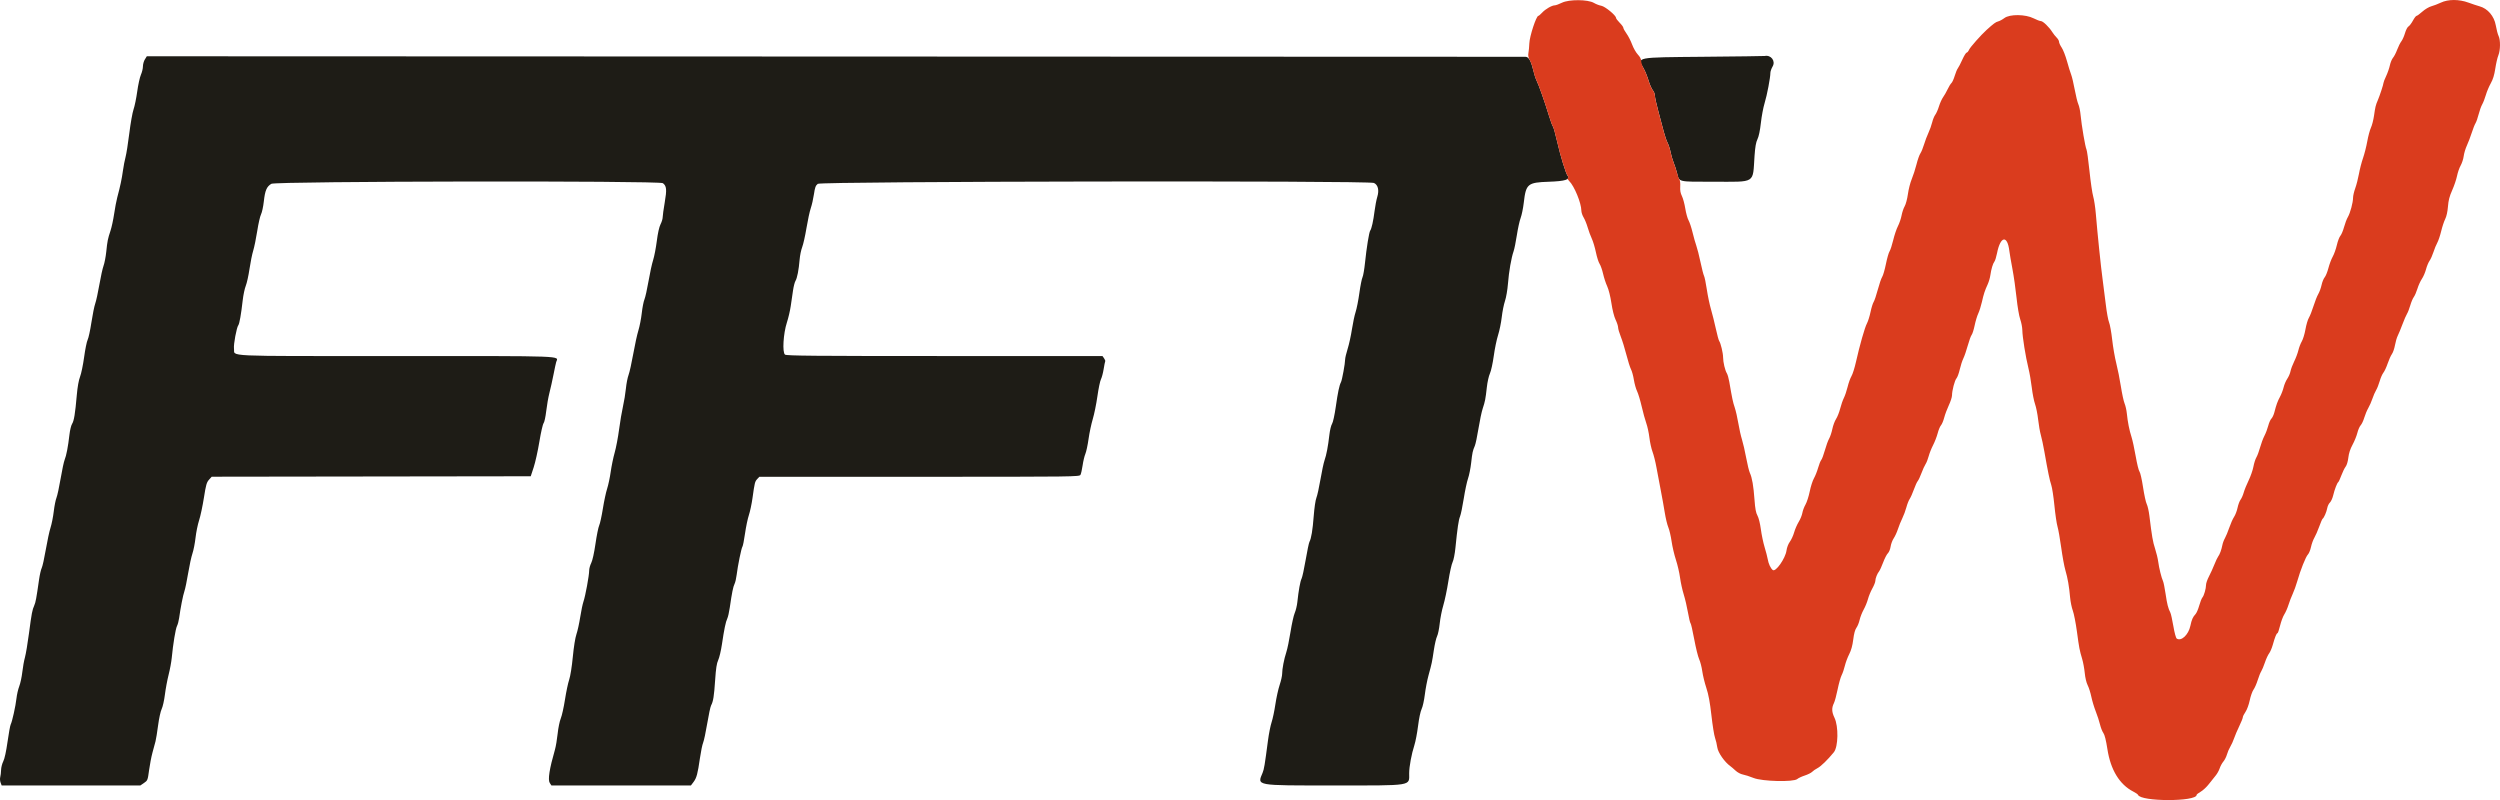 <?xml version="1.0" encoding="UTF-8" standalone="no"?>
<svg
   role="img"
   viewBox="-7.99 -7.99 396.846 127.001"
   version="1.1"
   id="svg1"
   width="396.846"
   height="127.001"
   xmlns="http://www.w3.org/2000/svg"
   xmlns:svg="http://www.w3.org/2000/svg"
   xmlns:rdf="http://www.w3.org/1999/02/22-rdf-syntax-ns#"
   xmlns:cc="http://creativecommons.org/ns#"
   xmlns:dc="http://purl.org/dc/elements/1.1/">
  <defs
     id="defs1" />
  <title
     id="title1">FFTW logo</title>
  <g
     id="svgg"
     fill-rule="evenodd"
     stroke="none"
     transform="translate(-9.469,-9.641)">
    <path
       id="path0"
       fill="#1e1c16"
       d="m 24.473,11.083 c -0.168,0.275 -0.305,0.772 -0.306,1.104 0,0.332 -0.144,0.932 -0.321,1.333 -0.176,0.402 -0.439,1.597 -0.584,2.656 -0.146,1.06 -0.407,2.335 -0.582,2.834 -0.175,0.498 -0.48,2.219 -0.678,3.823 -0.198,1.605 -0.466,3.293 -0.594,3.753 -0.128,0.459 -0.316,1.434 -0.416,2.166 -0.18,1.313 -0.422,2.453 -0.902,4.248 -0.135,0.504 -0.357,1.675 -0.493,2.601 -0.136,0.927 -0.395,2.127 -0.574,2.667 -0.434,1.307 -0.497,1.62 -0.676,3.345 -0.084,0.809 -0.277,1.808 -0.43,2.22 -0.152,0.413 -0.451,1.763 -0.664,3 -0.213,1.238 -0.508,2.588 -0.655,3 -0.148,0.413 -0.422,1.763 -0.609,3 -0.188,1.238 -0.456,2.475 -0.596,2.75 -0.14,0.275 -0.392,1.513 -0.56,2.752 -0.168,1.238 -0.459,2.638 -0.645,3.112 -0.214,0.543 -0.406,1.619 -0.519,2.915 -0.258,2.969 -0.445,4.109 -0.749,4.574 -0.148,0.225 -0.338,1.007 -0.421,1.738 -0.213,1.865 -0.49,3.315 -0.756,3.951 -0.125,0.3 -0.414,1.65 -0.642,3.002 -0.229,1.351 -0.525,2.719 -0.659,3.04 -0.133,0.32 -0.327,1.295 -0.43,2.166 -0.103,0.871 -0.334,2.034 -0.514,2.584 -0.179,0.55 -0.516,2.113 -0.749,3.473 -0.233,1.361 -0.524,2.673 -0.647,2.917 -0.123,0.244 -0.315,1.081 -0.426,1.86 -0.429,2.996 -0.54,3.599 -0.756,4.083 -0.326,0.733 -0.414,1.199 -0.839,4.417 -0.212,1.604 -0.501,3.329 -0.643,3.833 -0.143,0.504 -0.332,1.557 -0.42,2.34 -0.089,0.782 -0.307,1.795 -0.484,2.25 -0.177,0.455 -0.375,1.314 -0.44,1.91 -0.134,1.224 -0.685,3.714 -0.919,4.152 -0.085,0.159 -0.31,1.394 -0.5,2.745 -0.214,1.527 -0.47,2.702 -0.677,3.106 -0.182,0.358 -0.339,0.972 -0.348,1.365 -0.009,0.394 -0.07,0.903 -0.134,1.132 -0.065,0.229 -0.041,0.623 0.053,0.875 l 0.171,0.458 h 11.008 11.008 l 0.583,-0.396 c 0.566,-0.385 0.591,-0.447 0.802,-2.021 0.12,-0.893 0.364,-2.159 0.543,-2.812 0.178,-0.653 0.394,-1.453 0.48,-1.778 0.086,-0.325 0.271,-1.471 0.412,-2.548 0.141,-1.076 0.395,-2.235 0.563,-2.576 0.169,-0.34 0.401,-1.369 0.515,-2.285 0.114,-0.917 0.38,-2.342 0.59,-3.167 0.211,-0.825 0.433,-2.025 0.495,-2.667 0.214,-2.235 0.608,-4.626 0.834,-5.063 0.126,-0.243 0.279,-0.815 0.341,-1.272 0.222,-1.625 0.616,-3.623 0.838,-4.255 0.125,-0.352 0.391,-1.636 0.592,-2.853 0.201,-1.217 0.507,-2.625 0.681,-3.128 0.173,-0.504 0.394,-1.628 0.491,-2.499 0.097,-0.87 0.353,-2.121 0.568,-2.78 0.215,-0.659 0.558,-2.268 0.762,-3.575 0.318,-2.032 0.435,-2.447 0.805,-2.856 l 0.432,-0.48 25.321,-0.036 25.321,-0.036 0.466,-1.417 c 0.257,-0.779 0.665,-2.616 0.907,-4.083 0.242,-1.467 0.543,-2.783 0.668,-2.926 0.124,-0.142 0.312,-1.005 0.417,-1.916 0.104,-0.912 0.335,-2.22 0.512,-2.908 0.178,-0.687 0.469,-1.998 0.648,-2.912 0.178,-0.914 0.369,-1.801 0.423,-1.97 0.323,-1.018 2.108,-0.951 -25.516,-0.951 -28.033,0 -25.431,0.121 -25.631,-1.193 -0.094,-0.619 0.417,-3.359 0.691,-3.704 0.177,-0.222 0.448,-1.762 0.689,-3.915 0.097,-0.859 0.317,-1.909 0.49,-2.333 0.173,-0.425 0.439,-1.624 0.591,-2.666 0.152,-1.041 0.417,-2.354 0.591,-2.916 0.173,-0.563 0.461,-1.971 0.641,-3.13 0.18,-1.158 0.45,-2.344 0.6,-2.635 0.151,-0.291 0.35,-1.214 0.444,-2.052 0.196,-1.753 0.447,-2.341 1.194,-2.796 0.684,-0.417 61.606,-0.515 62.152,-0.1 0.589,0.448 0.643,1.006 0.295,3.042 -0.182,1.062 -0.33,2.132 -0.33,2.379 0,0.246 -0.153,0.745 -0.339,1.108 -0.212,0.413 -0.434,1.41 -0.592,2.661 -0.14,1.1 -0.403,2.459 -0.585,3.021 -0.182,0.562 -0.51,2.062 -0.728,3.334 -0.218,1.271 -0.509,2.576 -0.646,2.899 -0.138,0.323 -0.331,1.307 -0.428,2.185 -0.098,0.878 -0.34,2.113 -0.536,2.745 -0.197,0.632 -0.565,2.312 -0.817,3.732 -0.252,1.421 -0.587,2.921 -0.743,3.334 -0.156,0.412 -0.346,1.387 -0.423,2.166 -0.077,0.779 -0.285,2.054 -0.464,2.834 -0.178,0.779 -0.457,2.429 -0.62,3.666 -0.162,1.238 -0.475,2.884 -0.696,3.658 -0.22,0.774 -0.505,2.149 -0.632,3.055 -0.127,0.907 -0.382,2.111 -0.567,2.676 -0.185,0.565 -0.49,1.993 -0.678,3.171 -0.188,1.179 -0.451,2.379 -0.585,2.667 -0.134,0.288 -0.399,1.601 -0.589,2.918 -0.207,1.434 -0.477,2.652 -0.672,3.035 -0.18,0.352 -0.327,0.893 -0.327,1.201 0,0.772 -0.606,4.072 -0.902,4.911 -0.133,0.377 -0.368,1.498 -0.522,2.489 -0.155,0.992 -0.424,2.215 -0.6,2.719 -0.187,0.538 -0.424,2.019 -0.573,3.584 -0.148,1.557 -0.389,3.066 -0.579,3.628 -0.179,0.529 -0.479,1.954 -0.667,3.167 -0.188,1.212 -0.488,2.557 -0.667,2.988 -0.179,0.43 -0.401,1.518 -0.494,2.416 -0.093,0.899 -0.288,2.046 -0.433,2.551 -0.873,3.025 -1.144,4.767 -0.819,5.264 l 0.264,0.402 h 11.071 11.071 l 0.409,-0.541 c 0.494,-0.653 0.666,-1.288 1.022,-3.78 0.15,-1.047 0.379,-2.16 0.51,-2.472 0.13,-0.312 0.423,-1.687 0.651,-3.054 0.227,-1.368 0.502,-2.653 0.612,-2.857 0.34,-0.637 0.472,-1.464 0.643,-4.03 0.123,-1.844 0.249,-2.661 0.487,-3.167 0.177,-0.375 0.444,-1.507 0.593,-2.515 0.355,-2.404 0.598,-3.573 0.849,-4.084 0.113,-0.229 0.292,-1.016 0.397,-1.75 0.336,-2.334 0.532,-3.308 0.753,-3.743 0.118,-0.233 0.268,-0.873 0.334,-1.423 0.171,-1.436 0.757,-4.299 0.92,-4.498 0.076,-0.093 0.262,-1.031 0.412,-2.086 0.15,-1.054 0.425,-2.366 0.61,-2.916 0.185,-0.55 0.441,-1.75 0.569,-2.667 0.346,-2.49 0.388,-2.661 0.754,-3.054 l 0.338,-0.363 h 25.404 c 24.88,0 25.408,-0.006 25.576,-0.32 0.094,-0.176 0.247,-0.853 0.339,-1.506 0.093,-0.652 0.287,-1.464 0.432,-1.805 0.145,-0.34 0.374,-1.406 0.508,-2.369 0.134,-0.962 0.435,-2.384 0.668,-3.16 0.234,-0.775 0.566,-2.406 0.737,-3.622 0.172,-1.217 0.424,-2.429 0.561,-2.694 0.137,-0.265 0.33,-0.992 0.43,-1.615 0.099,-0.623 0.212,-1.182 0.249,-1.243 0.038,-0.061 -0.045,-0.274 -0.183,-0.472 l -0.253,-0.36 h -25.042 c -20.777,0 -25.094,-0.039 -25.35,-0.226 -0.452,-0.33 -0.274,-3.356 0.3,-5.108 0.226,-0.687 0.498,-1.85 0.605,-2.583 0.107,-0.733 0.272,-1.858 0.366,-2.5 0.095,-0.642 0.269,-1.32 0.387,-1.507 0.265,-0.42 0.53,-1.774 0.658,-3.364 0.053,-0.662 0.237,-1.562 0.409,-2 0.171,-0.438 0.479,-1.808 0.683,-3.046 0.205,-1.237 0.511,-2.651 0.681,-3.142 0.17,-0.49 0.396,-1.486 0.502,-2.211 0.158,-1.083 0.268,-1.379 0.612,-1.65 0.507,-0.399 87.408,-0.535 88.279,-0.139 0.651,0.297 0.858,1.145 0.536,2.199 -0.144,0.473 -0.34,1.497 -0.437,2.277 -0.187,1.519 -0.474,2.81 -0.686,3.088 -0.179,0.235 -0.589,2.761 -0.825,5.078 -0.107,1.054 -0.289,2.105 -0.403,2.334 -0.114,0.229 -0.338,1.354 -0.496,2.5 -0.159,1.146 -0.425,2.496 -0.593,3 -0.168,0.504 -0.431,1.741 -0.586,2.75 -0.154,1.008 -0.46,2.405 -0.681,3.103 -0.22,0.699 -0.4,1.458 -0.4,1.687 0,0.617 -0.48,3.259 -0.653,3.59 -0.272,0.521 -0.499,1.595 -0.831,3.926 -0.188,1.32 -0.443,2.479 -0.597,2.714 -0.148,0.225 -0.337,1.006 -0.42,1.737 -0.209,1.834 -0.468,3.197 -0.766,4.034 -0.139,0.39 -0.432,1.759 -0.65,3.042 -0.219,1.283 -0.51,2.602 -0.648,2.93 -0.137,0.328 -0.326,1.611 -0.419,2.85 -0.17,2.26 -0.39,3.591 -0.685,4.141 -0.087,0.162 -0.355,1.446 -0.596,2.854 -0.24,1.407 -0.533,2.746 -0.65,2.975 -0.213,0.419 -0.477,1.889 -0.674,3.75 -0.058,0.55 -0.244,1.316 -0.413,1.701 -0.168,0.386 -0.469,1.736 -0.667,3 -0.199,1.265 -0.498,2.711 -0.665,3.216 -0.361,1.089 -0.666,2.673 -0.666,3.461 0,0.311 -0.18,1.104 -0.399,1.761 -0.22,0.657 -0.523,2.038 -0.675,3.068 -0.152,1.031 -0.421,2.306 -0.598,2.834 -0.178,0.527 -0.441,1.859 -0.584,2.959 -0.504,3.857 -0.612,4.505 -0.844,5.062 -0.869,2.093 -1.268,2.021 11.217,2.021 12.812,0 12.042,0.125 12.047,-1.943 0.003,-1.052 0.377,-3.064 0.826,-4.446 0.183,-0.565 0.448,-1.948 0.587,-3.073 0.145,-1.174 0.384,-2.31 0.561,-2.666 0.17,-0.342 0.399,-1.372 0.511,-2.288 0.111,-0.917 0.377,-2.305 0.591,-3.084 0.521,-1.896 0.544,-2.006 0.84,-3.979 0.142,-0.941 0.373,-1.936 0.515,-2.21 0.142,-0.274 0.33,-1.187 0.419,-2.029 0.088,-0.843 0.346,-2.143 0.573,-2.89 0.227,-0.746 0.588,-2.471 0.801,-3.833 0.214,-1.361 0.514,-2.715 0.667,-3.008 0.154,-0.297 0.354,-1.294 0.449,-2.25 0.316,-3.163 0.505,-4.447 0.734,-5.001 0.126,-0.302 0.391,-1.578 0.589,-2.835 0.198,-1.256 0.504,-2.694 0.68,-3.195 0.176,-0.501 0.398,-1.61 0.494,-2.465 0.185,-1.655 0.246,-1.935 0.586,-2.721 0.119,-0.275 0.379,-1.513 0.579,-2.75 0.2,-1.238 0.501,-2.663 0.67,-3.167 0.374,-1.12 0.45,-1.513 0.657,-3.395 0.09,-0.813 0.309,-1.788 0.486,-2.167 0.178,-0.378 0.452,-1.625 0.609,-2.771 0.156,-1.146 0.465,-2.644 0.687,-3.329 0.221,-0.685 0.482,-1.96 0.581,-2.833 0.098,-0.874 0.33,-2.035 0.516,-2.582 0.187,-0.549 0.398,-1.777 0.473,-2.75 0.147,-1.903 0.531,-4.112 0.894,-5.142 0.125,-0.355 0.358,-1.502 0.516,-2.547 0.159,-1.045 0.429,-2.276 0.602,-2.734 0.172,-0.458 0.395,-1.546 0.496,-2.417 0.348,-3.007 0.6,-3.217 3.996,-3.333 2.569,-0.087 3.447,-0.36 2.978,-0.924 -0.29,-0.349 -1.169,-3.212 -1.683,-5.483 -0.269,-1.186 -0.568,-2.251 -0.664,-2.367 -0.097,-0.116 -0.386,-0.908 -0.644,-1.76 -0.624,-2.064 -1.618,-4.883 -1.945,-5.515 -0.145,-0.281 -0.394,-1.056 -0.552,-1.722 -0.344,-1.444 -0.709,-2.062 -1.218,-2.063 -0.204,0 -49.527,-0.019 -109.607,-0.042 l -109.236,-0.041 -0.305,0.5 m 247.444,-0.419 c -10.964,0.099 -10.591,0.025 -9.515,1.89 0.221,0.383 0.56,1.221 0.753,1.863 0.192,0.641 0.499,1.343 0.681,1.56 0.182,0.216 0.331,0.597 0.331,0.846 0,0.25 0.25,1.385 0.557,2.524 0.307,1.138 0.694,2.595 0.861,3.236 0.166,0.642 0.439,1.431 0.606,1.754 0.167,0.323 0.378,0.98 0.469,1.46 0.091,0.48 0.31,1.228 0.486,1.663 0.177,0.434 0.415,1.165 0.53,1.623 0.375,1.502 0.03,1.417 5.772,1.417 6.843,0 6.232,0.382 6.536,-4.086 0.099,-1.448 0.228,-2.187 0.466,-2.667 0.208,-0.418 0.408,-1.374 0.541,-2.58 0.116,-1.055 0.384,-2.479 0.597,-3.167 0.381,-1.235 0.912,-4.021 0.912,-4.788 0,-0.218 0.163,-0.679 0.362,-1.025 0.493,-0.856 -0.268,-1.853 -1.257,-1.648 -0.104,0.021 -4.463,0.078 -9.688,0.125" />
    <path
       id="path1"
       fill="#da3c1e"
       d="m 249.417,2.085 c -0.459,0.226 -0.968,0.412 -1.132,0.413 -0.464,0.003 -1.486,0.593 -2.007,1.157 -0.26,0.282 -0.53,0.512 -0.6,0.512 -0.332,0 -1.391,3.222 -1.434,4.361 -0.019,0.52 -0.084,1.206 -0.144,1.525 -0.079,0.421 -0.021,0.733 0.213,1.138 0.178,0.308 0.417,1.009 0.532,1.559 0.116,0.55 0.346,1.274 0.512,1.61 0.37,0.75 1.351,3.526 1.979,5.606 0.258,0.852 0.547,1.644 0.644,1.76 0.096,0.116 0.395,1.181 0.664,2.367 0.521,2.299 1.394,5.135 1.692,5.493 0.116,0.14 0.122,0.254 0.016,0.319 -0.092,0.057 0.006,0.271 0.225,0.491 0.817,0.816 1.915,3.496 1.922,4.687 0.001,0.275 0.162,0.763 0.358,1.084 0.196,0.32 0.486,1.033 0.644,1.583 0.158,0.55 0.453,1.349 0.654,1.776 0.202,0.427 0.495,1.402 0.653,2.167 0.157,0.765 0.421,1.594 0.587,1.842 0.166,0.249 0.416,0.962 0.556,1.584 0.14,0.622 0.432,1.512 0.65,1.978 0.23,0.491 0.51,1.61 0.667,2.666 0.162,1.088 0.43,2.152 0.668,2.645 0.219,0.453 0.397,1.003 0.397,1.221 0,0.219 0.193,0.88 0.429,1.47 0.236,0.589 0.634,1.877 0.885,2.861 0.251,0.985 0.58,2.024 0.731,2.311 0.152,0.286 0.358,1.036 0.458,1.666 0.101,0.631 0.33,1.446 0.509,1.813 0.179,0.367 0.507,1.454 0.729,2.417 0.221,0.962 0.551,2.162 0.733,2.666 0.182,0.504 0.404,1.533 0.494,2.287 0.089,0.753 0.313,1.766 0.497,2.25 0.184,0.484 0.462,1.592 0.618,2.463 0.156,0.871 0.461,2.484 0.676,3.584 0.216,1.1 0.507,2.721 0.647,3.604 0.14,0.882 0.393,1.932 0.562,2.333 0.17,0.401 0.405,1.404 0.523,2.229 0.118,0.825 0.425,2.14 0.682,2.922 0.258,0.782 0.554,2.057 0.658,2.834 0.105,0.776 0.367,1.974 0.583,2.661 0.216,0.688 0.519,1.982 0.674,2.876 0.155,0.895 0.339,1.662 0.409,1.706 0.071,0.043 0.334,1.186 0.585,2.54 0.251,1.354 0.605,2.783 0.785,3.175 0.181,0.393 0.404,1.255 0.495,1.916 0.092,0.661 0.382,1.849 0.645,2.641 0.34,1.021 0.573,2.279 0.804,4.334 0.179,1.592 0.435,3.197 0.57,3.565 0.134,0.369 0.298,1.058 0.363,1.532 0.115,0.838 1.16,2.338 2.086,2.995 0.152,0.108 0.521,0.425 0.819,0.703 0.3,0.28 0.816,0.555 1.155,0.614 0.337,0.06 1.1,0.306 1.696,0.547 1.371,0.556 6.36,0.677 6.941,0.169 0.17,-0.149 0.707,-0.4 1.193,-0.558 0.486,-0.158 1.011,-0.421 1.167,-0.583 0.155,-0.163 0.532,-0.423 0.838,-0.579 0.546,-0.278 1.634,-1.334 2.61,-2.534 0.701,-0.863 0.76,-4.109 0.098,-5.476 -0.442,-0.914 -0.467,-1.558 -0.088,-2.317 0.137,-0.274 0.401,-1.252 0.587,-2.174 0.186,-0.921 0.473,-1.938 0.637,-2.259 0.165,-0.32 0.396,-0.996 0.514,-1.5 0.119,-0.504 0.427,-1.329 0.685,-1.833 0.318,-0.621 0.525,-1.373 0.644,-2.333 0.115,-0.932 0.288,-1.57 0.505,-1.864 0.181,-0.246 0.41,-0.809 0.508,-1.25 0.099,-0.442 0.388,-1.178 0.642,-1.636 0.255,-0.459 0.561,-1.209 0.681,-1.667 0.121,-0.458 0.433,-1.217 0.695,-1.687 0.262,-0.469 0.477,-1.01 0.477,-1.2 0,-0.397 0.301,-1.161 0.602,-1.53 0.112,-0.137 0.4,-0.771 0.64,-1.409 0.239,-0.638 0.578,-1.292 0.752,-1.455 0.175,-0.162 0.369,-0.637 0.431,-1.055 0.063,-0.417 0.283,-1.008 0.49,-1.312 0.206,-0.305 0.506,-0.958 0.667,-1.453 0.16,-0.494 0.475,-1.272 0.7,-1.728 0.224,-0.456 0.514,-1.236 0.644,-1.734 0.129,-0.497 0.366,-1.099 0.525,-1.337 0.16,-0.239 0.461,-0.915 0.669,-1.503 0.209,-0.589 0.482,-1.189 0.608,-1.334 0.126,-0.145 0.393,-0.713 0.594,-1.263 0.202,-0.55 0.491,-1.187 0.644,-1.417 0.152,-0.229 0.375,-0.791 0.495,-1.25 0.12,-0.458 0.434,-1.249 0.697,-1.758 0.264,-0.508 0.594,-1.359 0.733,-1.89 0.138,-0.531 0.375,-1.102 0.525,-1.268 0.151,-0.167 0.382,-0.718 0.515,-1.226 0.133,-0.508 0.465,-1.396 0.738,-1.974 0.273,-0.578 0.498,-1.275 0.5,-1.55 0.004,-0.783 0.429,-2.399 0.714,-2.715 0.142,-0.157 0.375,-0.793 0.519,-1.414 0.144,-0.621 0.4,-1.408 0.57,-1.75 0.17,-0.342 0.485,-1.259 0.7,-2.038 0.215,-0.779 0.491,-1.537 0.613,-1.684 0.122,-0.147 0.337,-0.822 0.477,-1.5 0.14,-0.678 0.398,-1.533 0.573,-1.899 0.175,-0.367 0.436,-1.192 0.581,-1.834 0.283,-1.261 0.46,-1.801 0.932,-2.833 0.167,-0.367 0.352,-1.004 0.409,-1.417 0.137,-0.972 0.401,-1.852 0.649,-2.166 0.109,-0.138 0.293,-0.734 0.409,-1.325 0.536,-2.728 1.647,-2.934 1.956,-0.362 0.051,0.423 0.271,1.708 0.488,2.853 0.218,1.146 0.513,3.209 0.655,4.584 0.145,1.401 0.401,2.903 0.583,3.416 0.179,0.504 0.33,1.292 0.336,1.75 0.014,1.052 0.528,4.254 0.964,6 0.183,0.734 0.424,2.121 0.536,3.084 0.112,0.962 0.346,2.146 0.519,2.631 0.173,0.484 0.393,1.59 0.49,2.456 0.097,0.867 0.289,1.97 0.428,2.453 0.139,0.482 0.391,1.664 0.56,2.626 0.572,3.257 0.836,4.539 1.092,5.293 0.14,0.412 0.366,1.884 0.503,3.27 0.136,1.387 0.358,2.896 0.494,3.354 0.135,0.458 0.4,1.958 0.587,3.333 0.187,1.375 0.484,2.988 0.66,3.584 0.367,1.243 0.594,2.553 0.75,4.319 0.06,0.681 0.253,1.62 0.428,2.088 0.175,0.468 0.468,1.956 0.651,3.306 0.366,2.708 0.408,2.925 0.836,4.37 0.163,0.55 0.348,1.563 0.413,2.25 0.067,0.72 0.261,1.533 0.458,1.917 0.188,0.366 0.45,1.191 0.583,1.833 0.133,0.642 0.45,1.692 0.704,2.333 0.254,0.642 0.56,1.579 0.679,2.084 0.12,0.504 0.358,1.106 0.529,1.338 0.205,0.278 0.423,1.15 0.639,2.557 0.506,3.297 1.933,5.633 4.122,6.75 0.373,0.19 0.703,0.418 0.735,0.506 0.392,1.104 9.307,1.116 9.307,0.012 0,-0.078 0.288,-0.304 0.641,-0.502 0.353,-0.199 0.934,-0.739 1.292,-1.202 0.357,-0.462 0.846,-1.074 1.084,-1.358 0.239,-0.285 0.527,-0.801 0.64,-1.147 0.112,-0.346 0.378,-0.836 0.591,-1.088 0.212,-0.252 0.467,-0.757 0.567,-1.121 0.099,-0.364 0.335,-0.913 0.524,-1.22 0.188,-0.307 0.46,-0.907 0.604,-1.333 0.144,-0.427 0.516,-1.3 0.826,-1.942 0.31,-0.641 0.564,-1.275 0.564,-1.407 0,-0.133 0.189,-0.515 0.42,-0.848 0.234,-0.338 0.532,-1.146 0.674,-1.827 0.14,-0.672 0.411,-1.442 0.603,-1.711 0.191,-0.268 0.491,-0.95 0.667,-1.514 0.175,-0.565 0.424,-1.187 0.553,-1.384 0.129,-0.197 0.393,-0.829 0.587,-1.406 0.195,-0.577 0.494,-1.227 0.666,-1.446 0.172,-0.219 0.433,-0.824 0.579,-1.344 0.351,-1.251 0.597,-1.863 0.749,-1.863 0.068,0 0.255,-0.54 0.415,-1.199 0.16,-0.659 0.462,-1.465 0.671,-1.792 0.209,-0.326 0.508,-1.005 0.663,-1.509 0.156,-0.505 0.459,-1.292 0.674,-1.75 0.215,-0.459 0.539,-1.359 0.72,-2 0.492,-1.744 1.357,-3.915 1.694,-4.252 0.163,-0.163 0.382,-0.697 0.487,-1.187 0.105,-0.489 0.346,-1.153 0.536,-1.474 0.19,-0.321 0.534,-1.11 0.765,-1.752 0.23,-0.643 0.474,-1.206 0.542,-1.252 0.221,-0.151 0.622,-1.072 0.733,-1.685 0.06,-0.332 0.251,-0.732 0.425,-0.889 0.174,-0.158 0.41,-0.674 0.523,-1.148 0.229,-0.956 0.625,-1.983 0.815,-2.111 0.067,-0.046 0.287,-0.526 0.487,-1.066 0.201,-0.54 0.505,-1.159 0.676,-1.377 0.181,-0.23 0.359,-0.827 0.428,-1.434 0.079,-0.692 0.301,-1.374 0.665,-2.04 0.3,-0.55 0.644,-1.395 0.764,-1.878 0.119,-0.483 0.357,-1.029 0.528,-1.213 0.171,-0.183 0.427,-0.725 0.569,-1.205 0.142,-0.479 0.431,-1.171 0.642,-1.537 0.21,-0.367 0.508,-1.042 0.66,-1.5 0.153,-0.459 0.414,-1.059 0.58,-1.334 0.166,-0.275 0.422,-0.919 0.568,-1.432 0.146,-0.512 0.412,-1.117 0.59,-1.344 0.178,-0.227 0.483,-0.883 0.677,-1.46 0.194,-0.576 0.496,-1.246 0.67,-1.489 0.174,-0.243 0.395,-0.882 0.49,-1.421 0.096,-0.538 0.294,-1.213 0.441,-1.5 0.146,-0.286 0.482,-1.101 0.747,-1.811 0.264,-0.71 0.59,-1.46 0.723,-1.666 0.133,-0.207 0.363,-0.803 0.513,-1.323 0.149,-0.521 0.402,-1.121 0.562,-1.334 0.16,-0.212 0.419,-0.809 0.577,-1.325 0.157,-0.516 0.476,-1.217 0.707,-1.558 0.232,-0.342 0.526,-1.022 0.654,-1.512 0.127,-0.49 0.38,-1.101 0.561,-1.358 0.181,-0.257 0.46,-0.879 0.621,-1.383 0.161,-0.505 0.433,-1.168 0.606,-1.475 0.172,-0.307 0.45,-1.132 0.619,-1.834 0.168,-0.701 0.457,-1.575 0.642,-1.941 0.207,-0.411 0.375,-1.171 0.437,-1.978 0.075,-0.981 0.244,-1.632 0.669,-2.584 0.313,-0.699 0.659,-1.722 0.77,-2.272 0.11,-0.55 0.371,-1.3 0.579,-1.666 0.207,-0.367 0.424,-1.035 0.481,-1.485 0.057,-0.45 0.281,-1.2 0.498,-1.667 0.217,-0.467 0.563,-1.373 0.769,-2.015 0.205,-0.642 0.479,-1.335 0.608,-1.541 0.129,-0.205 0.352,-0.843 0.496,-1.416 0.144,-0.574 0.397,-1.277 0.562,-1.564 0.165,-0.286 0.428,-0.961 0.583,-1.5 0.155,-0.538 0.506,-1.373 0.78,-1.854 0.348,-0.613 0.564,-1.314 0.718,-2.338 0.121,-0.804 0.34,-1.75 0.487,-2.103 0.329,-0.786 0.35,-2.458 0.039,-3.067 -0.127,-0.248 -0.329,-1.013 -0.449,-1.7 -0.255,-1.458 -1.286,-2.666 -2.572,-3.016 -0.366,-0.1 -1.156,-0.362 -1.754,-0.583 -1.506,-0.556 -3.219,-0.556 -4.396,10e-4 -0.467,0.221 -1.15,0.482 -1.516,0.58 -0.367,0.098 -1.005,0.479 -1.417,0.847 -0.413,0.369 -0.827,0.67 -0.92,0.67 -0.094,10e-4 -0.356,0.345 -0.583,0.765 -0.228,0.42 -0.543,0.834 -0.702,0.92 -0.158,0.087 -0.406,0.562 -0.55,1.058 -0.144,0.495 -0.405,1.083 -0.58,1.306 -0.175,0.222 -0.473,0.818 -0.663,1.324 -0.189,0.506 -0.487,1.085 -0.662,1.286 -0.175,0.202 -0.398,0.742 -0.496,1.2 -0.099,0.458 -0.366,1.228 -0.595,1.711 -0.229,0.484 -0.416,0.966 -0.416,1.071 0,0.227 -0.604,2.064 -0.912,2.776 -0.323,0.744 -0.397,1.046 -0.588,2.406 -0.096,0.682 -0.316,1.544 -0.49,1.917 -0.175,0.373 -0.438,1.352 -0.585,2.177 -0.148,0.825 -0.452,2.025 -0.677,2.667 -0.224,0.642 -0.515,1.767 -0.646,2.5 -0.132,0.733 -0.396,1.763 -0.587,2.288 -0.191,0.524 -0.348,1.202 -0.348,1.506 0,0.759 -0.451,2.428 -0.83,3.071 -0.173,0.293 -0.443,1.005 -0.6,1.584 -0.158,0.578 -0.42,1.201 -0.583,1.384 -0.163,0.184 -0.414,0.846 -0.559,1.472 -0.144,0.626 -0.439,1.451 -0.655,1.833 -0.216,0.382 -0.523,1.199 -0.683,1.814 -0.16,0.616 -0.428,1.278 -0.596,1.471 -0.168,0.194 -0.388,0.739 -0.49,1.212 -0.101,0.473 -0.337,1.119 -0.523,1.435 -0.186,0.316 -0.528,1.179 -0.76,1.919 -0.232,0.739 -0.561,1.574 -0.732,1.854 -0.171,0.281 -0.415,1.106 -0.543,1.834 -0.128,0.728 -0.389,1.585 -0.579,1.906 -0.19,0.321 -0.435,0.959 -0.544,1.417 -0.109,0.458 -0.409,1.258 -0.667,1.776 -0.258,0.518 -0.519,1.215 -0.582,1.547 -0.062,0.333 -0.292,0.868 -0.509,1.189 -0.218,0.321 -0.481,0.937 -0.585,1.369 -0.103,0.432 -0.36,1.102 -0.569,1.489 -0.391,0.72 -0.589,1.266 -0.906,2.497 -0.099,0.386 -0.309,0.83 -0.467,0.988 -0.157,0.157 -0.383,0.667 -0.501,1.132 -0.119,0.466 -0.391,1.184 -0.606,1.596 -0.215,0.413 -0.523,1.238 -0.685,1.834 -0.162,0.595 -0.427,1.308 -0.589,1.583 -0.162,0.275 -0.376,0.944 -0.475,1.487 -0.1,0.542 -0.439,1.517 -0.754,2.166 -0.316,0.649 -0.667,1.518 -0.782,1.93 -0.115,0.413 -0.341,0.924 -0.501,1.135 -0.161,0.212 -0.376,0.79 -0.479,1.284 -0.102,0.494 -0.351,1.145 -0.553,1.448 -0.201,0.302 -0.545,1.075 -0.763,1.717 -0.219,0.641 -0.529,1.391 -0.689,1.666 -0.16,0.275 -0.342,0.763 -0.403,1.084 -0.144,0.748 -0.426,1.515 -0.675,1.833 -0.108,0.138 -0.373,0.7 -0.59,1.25 -0.216,0.55 -0.604,1.401 -0.86,1.892 -0.256,0.49 -0.467,1.09 -0.467,1.333 -0.002,0.61 -0.321,1.724 -0.582,2.025 -0.119,0.138 -0.345,0.714 -0.502,1.28 -0.158,0.567 -0.418,1.172 -0.578,1.344 -0.439,0.472 -0.614,0.867 -0.828,1.876 -0.3,1.42 -1.44,2.487 -2.156,2.02 -0.135,-0.088 -0.358,-0.901 -0.538,-1.96 -0.169,-0.996 -0.382,-1.96 -0.474,-2.143 -0.361,-0.718 -0.522,-1.349 -0.761,-2.976 -0.137,-0.93 -0.319,-1.841 -0.404,-2.024 -0.251,-0.539 -0.638,-2.095 -0.766,-3.084 -0.065,-0.504 -0.29,-1.442 -0.5,-2.085 -0.36,-1.103 -0.503,-1.929 -0.902,-5.207 -0.092,-0.756 -0.282,-1.599 -0.423,-1.871 -0.142,-0.273 -0.407,-1.487 -0.589,-2.697 -0.183,-1.21 -0.435,-2.318 -0.561,-2.462 -0.125,-0.143 -0.395,-1.236 -0.601,-2.428 -0.205,-1.191 -0.507,-2.579 -0.67,-3.083 -0.344,-1.057 -0.597,-2.335 -0.738,-3.721 -0.054,-0.533 -0.216,-1.246 -0.359,-1.583 -0.144,-0.337 -0.407,-1.55 -0.585,-2.696 -0.178,-1.146 -0.508,-2.803 -0.732,-3.682 -0.225,-0.879 -0.518,-2.566 -0.65,-3.75 -0.133,-1.183 -0.357,-2.423 -0.497,-2.754 -0.141,-0.332 -0.374,-1.607 -0.517,-2.834 -0.144,-1.226 -0.371,-3.018 -0.506,-3.98 -0.253,-1.809 -0.811,-7.206 -1.077,-10.417 -0.083,-1.008 -0.271,-2.246 -0.417,-2.75 -0.147,-0.504 -0.412,-2.325 -0.59,-4.048 -0.179,-1.722 -0.393,-3.259 -0.477,-3.416 -0.186,-0.347 -0.783,-3.842 -0.932,-5.452 -0.059,-0.642 -0.219,-1.412 -0.356,-1.711 -0.137,-0.299 -0.397,-1.349 -0.578,-2.333 -0.182,-0.984 -0.435,-2.052 -0.563,-2.373 -0.129,-0.321 -0.427,-1.282 -0.663,-2.135 -0.236,-0.853 -0.616,-1.827 -0.845,-2.164 -0.228,-0.336 -0.416,-0.748 -0.416,-0.914 0,-0.167 -0.171,-0.468 -0.38,-0.67 C 327.744,7.415 327.432,7.025 327.26,6.75 326.765,5.956 325.777,5 325.453,5 c -0.164,0 -0.689,-0.198 -1.167,-0.441 -1.295,-0.656 -3.787,-0.68 -4.63,-0.044 -0.315,0.238 -0.766,0.48 -1.002,0.538 -0.375,0.092 -0.723,0.348 -1.821,1.341 -0.884,0.8 -2.616,2.755 -2.783,3.142 -0.11,0.255 -0.284,0.464 -0.386,0.464 -0.102,0 -0.413,0.506 -0.692,1.125 -0.278,0.619 -0.599,1.237 -0.712,1.375 -0.114,0.137 -0.336,0.677 -0.495,1.198 -0.159,0.522 -0.393,1.034 -0.519,1.139 -0.126,0.104 -0.394,0.54 -0.596,0.968 -0.202,0.428 -0.529,1.003 -0.728,1.278 -0.198,0.275 -0.493,0.93 -0.655,1.454 -0.162,0.525 -0.427,1.125 -0.588,1.333 -0.161,0.209 -0.383,0.755 -0.493,1.213 -0.11,0.459 -0.378,1.209 -0.595,1.667 -0.216,0.458 -0.528,1.283 -0.692,1.833 -0.164,0.55 -0.427,1.19 -0.584,1.422 -0.157,0.232 -0.435,1.02 -0.617,1.75 -0.183,0.731 -0.522,1.778 -0.753,2.328 -0.232,0.55 -0.505,1.621 -0.608,2.38 -0.103,0.76 -0.333,1.627 -0.511,1.928 -0.178,0.302 -0.399,0.956 -0.492,1.454 -0.093,0.498 -0.354,1.264 -0.58,1.703 -0.226,0.439 -0.562,1.433 -0.746,2.21 -0.185,0.777 -0.448,1.583 -0.585,1.792 -0.137,0.209 -0.397,1.116 -0.578,2.015 -0.181,0.899 -0.447,1.815 -0.591,2.035 -0.144,0.22 -0.456,1.127 -0.692,2.016 -0.236,0.888 -0.537,1.778 -0.667,1.977 -0.13,0.199 -0.352,0.913 -0.492,1.587 -0.141,0.675 -0.398,1.491 -0.571,1.815 -0.345,0.643 -1.145,3.452 -1.743,6.118 -0.209,0.933 -0.529,1.945 -0.712,2.25 -0.182,0.304 -0.458,1.069 -0.611,1.699 -0.154,0.63 -0.421,1.422 -0.594,1.76 -0.172,0.338 -0.437,1.098 -0.587,1.688 -0.151,0.59 -0.446,1.336 -0.656,1.657 -0.21,0.32 -0.474,1.033 -0.588,1.583 -0.113,0.55 -0.343,1.239 -0.512,1.532 -0.168,0.292 -0.469,1.117 -0.668,1.833 -0.199,0.716 -0.46,1.414 -0.58,1.552 -0.12,0.137 -0.345,0.7 -0.5,1.25 -0.155,0.55 -0.453,1.3 -0.663,1.666 -0.209,0.367 -0.51,1.304 -0.668,2.084 -0.158,0.779 -0.461,1.716 -0.673,2.083 -0.212,0.367 -0.437,0.967 -0.5,1.333 -0.064,0.367 -0.324,1.004 -0.579,1.417 -0.254,0.412 -0.58,1.162 -0.723,1.667 -0.143,0.504 -0.451,1.174 -0.683,1.488 -0.243,0.329 -0.467,0.915 -0.529,1.38 -0.167,1.259 -1.729,3.478 -2.184,3.101 -0.35,-0.291 -0.67,-0.982 -0.798,-1.725 -0.063,-0.364 -0.286,-1.223 -0.496,-1.911 -0.211,-0.687 -0.477,-1.963 -0.592,-2.833 -0.122,-0.921 -0.348,-1.828 -0.539,-2.167 -0.243,-0.429 -0.367,-1.091 -0.469,-2.5 -0.159,-2.206 -0.386,-3.531 -0.733,-4.266 -0.133,-0.283 -0.4,-1.371 -0.592,-2.416 -0.193,-1.046 -0.493,-2.351 -0.667,-2.901 -0.174,-0.55 -0.435,-1.713 -0.579,-2.584 -0.144,-0.871 -0.401,-1.996 -0.572,-2.5 -0.288,-0.849 -0.398,-1.368 -0.863,-4.083 -0.095,-0.55 -0.266,-1.15 -0.381,-1.333 -0.288,-0.458 -0.598,-1.765 -0.6,-2.532 -0.002,-0.691 -0.383,-2.284 -0.622,-2.603 -0.082,-0.109 -0.321,-0.986 -0.53,-1.949 -0.209,-0.962 -0.556,-2.35 -0.771,-3.083 -0.215,-0.733 -0.513,-2.154 -0.662,-3.158 -0.148,-1.003 -0.346,-1.967 -0.44,-2.142 -0.093,-0.174 -0.345,-1.153 -0.559,-2.175 -0.214,-1.022 -0.512,-2.196 -0.662,-2.608 -0.15,-0.413 -0.421,-1.37 -0.602,-2.127 -0.182,-0.757 -0.468,-1.62 -0.636,-1.917 -0.168,-0.297 -0.401,-1.14 -0.518,-1.873 -0.117,-0.733 -0.358,-1.624 -0.535,-1.979 -0.228,-0.457 -0.306,-0.901 -0.267,-1.516 0.031,-0.479 -0.026,-0.976 -0.126,-1.104 -0.101,-0.129 -0.277,-0.609 -0.392,-1.068 -0.114,-0.458 -0.353,-1.189 -0.53,-1.623 -0.176,-0.435 -0.395,-1.183 -0.486,-1.663 -0.091,-0.48 -0.302,-1.137 -0.469,-1.46 -0.167,-0.323 -0.44,-1.112 -0.606,-1.754 -0.167,-0.641 -0.554,-2.098 -0.861,-3.236 -0.307,-1.139 -0.557,-2.274 -0.557,-2.524 0,-0.249 -0.149,-0.63 -0.331,-0.846 -0.182,-0.217 -0.489,-0.919 -0.681,-1.56 -0.193,-0.642 -0.532,-1.48 -0.753,-1.863 C 262.181,12.171 262,11.635 262,11.363 c 0,-0.328 -0.179,-0.683 -0.531,-1.054 -0.292,-0.307 -0.702,-1.026 -0.912,-1.596 -0.21,-0.57 -0.608,-1.35 -0.886,-1.733 -0.277,-0.383 -0.504,-0.795 -0.504,-0.916 0,-0.121 -0.263,-0.482 -0.584,-0.803 C 258.262,4.94 258,4.59 258,4.484 258,4.095 256.267,2.669 255.668,2.565 255.347,2.509 254.821,2.307 254.5,2.116 253.547,1.549 250.542,1.531 249.417,2.085" />
  </g>
</svg>
